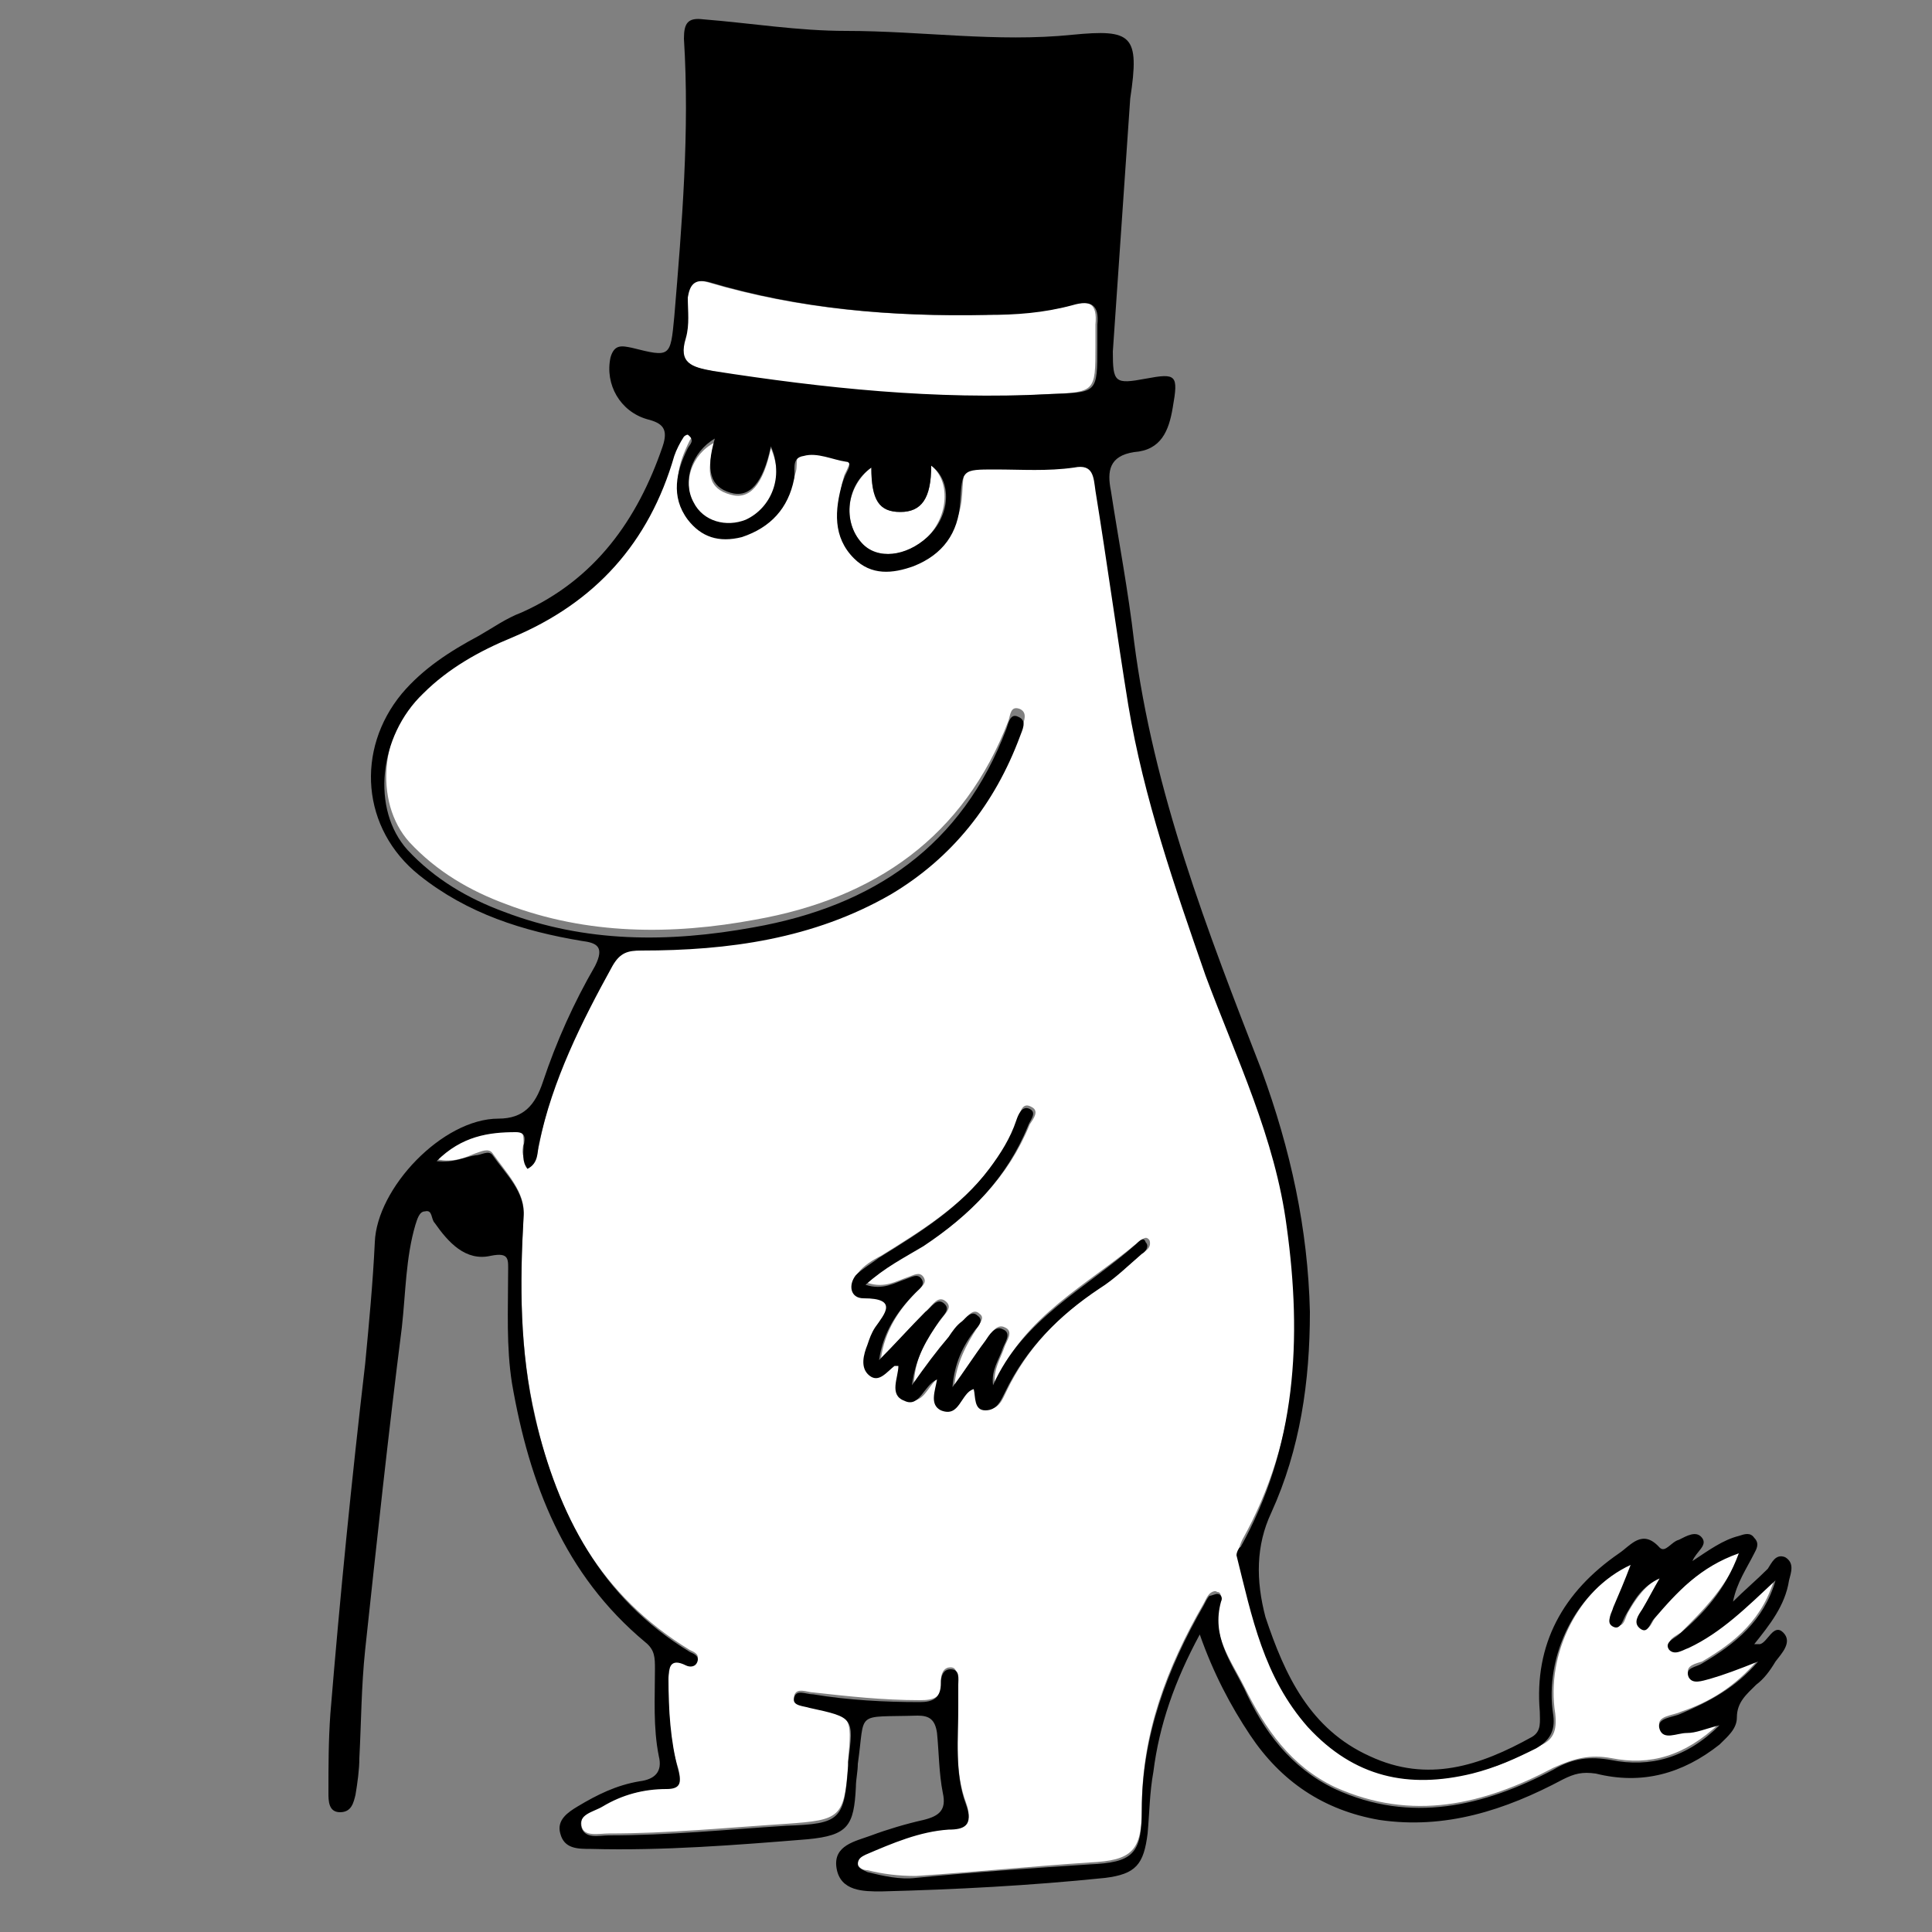 <?xml version="1.0" encoding="utf-8"?>
<!-- Generator: Adobe Illustrator 19.2.0, SVG Export Plug-In . SVG Version: 6.00 Build 0)  -->
<svg version="1.1" id="Capa_1" xmlns="http://www.w3.org/2000/svg" xmlns:xlink="http://www.w3.org/1999/xlink" x="0px" y="0px"
	 viewBox="0 0 100 100" enable-background="new 0 0 100 100" xml:space="preserve">
<rect x="0" y="0" width="100" height="100" fill="#808080" stroke="none"/>
<g id="Capa_2">
</g>
<g id="Capa_1_1_">
	<g>
		<path fill="#FFFFFF" d="M35.9,26.1c0.5,0.9,1.7,1.3,2.7,0.9c1.4-0.6,2-2.2,1.3-3.8c-0.4,1.9-1.1,2.7-2.1,2.4
			c-1.1-0.3-1.3-1.1-0.8-2.7C35.8,23.5,35.3,25,35.9,26.1z"/>
		<path fill="#FFFFFF" d="M46.6,26.5c-1.1,0-1.5-0.7-1.5-2.3c-1.3,1-1.5,2.8-0.5,3.9c0.8,0.9,2.4,0.7,3.4-0.3
			c1.1-1.1,1.2-2.9,0.2-3.7C48.2,25.8,47.7,26.5,46.6,26.5z"/>
		<path fill="#FFFFFF" d="M36.8,19.2c5.8,1,11.5,1.6,17.4,1.2c2.5-0.1,2.5-0.1,2.5-2.5c0-0.4,0-0.7,0-1.1c0.1-1.1-0.3-1.3-1.3-1
			c-1.4,0.4-2.9,0.4-4.4,0.5c-4.9,0.1-9.7-0.3-14.4-1.7c-0.8-0.2-1,0.1-1.1,0.8c-0.1,0.7,0.1,1.5-0.1,2.1
			C35.1,18.8,35.8,19,36.8,19.2z"/>
		<path fill="#FFFFFF" d="M86.5,85.3c-0.3-0.4,0.2-0.6,0.5-0.8c1.2-1.2,2.4-2.4,3.1-4.2c-2,0.7-3.2,2-4.4,3.4
			c-0.2,0.2-0.3,0.8-0.7,0.5c-0.3-0.2,0-0.7,0.1-1c0.3-0.5,0.6-1.1,0.9-1.6c-0.8,0.4-1.3,1.1-1.7,1.8c-0.2,0.3-0.2,0.9-0.7,0.7
			c-0.5-0.2-0.2-0.7,0-1c0.3-0.7,0.6-1.4,0.9-2.2c-2.8,1.3-4.5,4.7-4,7.8c0.1,0.9-0.1,1.4-0.9,1.7c-1.1,0.6-2.1,1.1-3.3,1.3
			c-3.3,0.8-6.1,0.2-8.5-2.4c-2.3-2.5-3-5.7-3.7-8.9c0-0.2,0.1-0.5,0.2-0.7c2.9-5.2,3.2-10.8,2.4-16.6c-0.6-4.6-2.6-8.8-4.2-13
			c-1.7-4.6-3.2-9.2-4-14c-0.6-3.7-1.2-7.4-1.7-11.1c-0.1-0.6-0.2-1.4-1.1-1.2c-1.3,0.3-2.7,0.1-4.1,0.1c-1.7,0-1.7,0-1.8,1.7
			c-0.1,1.6-0.9,2.7-2.4,3.3c-1.1,0.4-2.2,0.5-3.1-0.4c-1.1-1.1-1-2.5-0.6-3.9c0.1-0.2,0.2-0.4,0.3-0.7c0.1-0.2,0.1-0.4-0.1-0.4
			c-0.7-0.1-1.5-0.4-2.2-0.3c-0.6,0.1-0.4,0.8-0.5,1.2c-0.4,1.5-1.2,2.6-2.7,3c-1.1,0.3-2.1-0.1-2.8-0.9c-1-1.2-0.6-2.5,0-3.7
			c0.1-0.2,0.4-0.4,0-0.7c-0.1,0-0.2,0-0.2,0.1c-0.2,0.3-0.3,0.6-0.5,1c-1.4,4.4-4.1,7.5-8.4,9.4c-1.7,0.7-3.3,1.7-4.6,2.9
			c-2.3,2.2-2.7,6-0.8,8.1c1.4,1.5,3.1,2.5,5,3.2c4.2,1.6,8.6,1.6,12.9,0.8c6.2-1.1,10.8-4.3,13.1-10.3c0.1-0.3,0.1-0.8,0.6-0.6
			c0.4,0.2,0.2,0.6,0.1,1c-1.3,3.5-3.5,6.3-6.7,8.2c-3.9,2.4-8.4,2.9-12.9,2.9c-0.7,0-1.2,0.1-1.5,0.8c-1.6,2.9-3.1,5.9-3.8,9.2
			c-0.1,0.4-0.1,1-0.6,1.3C27,60,27,59.6,27.1,59.2c0-0.4,0-0.7-0.4-0.7c-1.4,0.1-2.8,0.3-4.1,1.5c0.9,0.2,1.5-0.1,2-0.3
			c0.3-0.1,0.7-0.3,0.9,0c0.7,1,1.7,2,1.6,3.2c-0.2,3.5-0.2,7,0.6,10.4c1.1,5.1,3.4,9.3,8,12.1c0.2,0.1,0.5,0.2,0.4,0.5
			s-0.4,0.3-0.6,0.2c-0.8-0.4-0.8,0-0.9,0.7c0,1.6,0,3.2,0.5,4.7c0.2,0.7,0,1-0.6,1c-1.2,0.1-2.3,0.4-3.3,0.9
			c-0.5,0.3-1.2,0.4-1.1,1.1c0.1,0.6,0.9,0.4,1.4,0.4c3.1,0,6.1-0.3,9.2-0.5c2.8-0.2,3-0.3,3.2-3.1c0-0.1,0-0.2,0-0.2
			c0.2-2.3,0.2-2.3-2-2.8c-0.3-0.1-0.9-0.1-0.8-0.5c0.1-0.5,0.7-0.2,1-0.2c1.8,0.2,3.6,0.4,5.5,0.4c0.7,0,1.2-0.1,1.1-1
			c0-0.3,0.1-0.7,0.5-0.7s0.3,0.5,0.4,0.8c0,0.4,0,0.7,0,1.1c0,1.7-0.2,3.5,0.4,5.1c0.4,1.1-0.1,1.3-0.9,1.3
			c-1.6,0.1-2.9,0.6-4.3,1.3c-0.2,0.1-0.5,0.2-0.4,0.5c0,0.3,0.3,0.4,0.5,0.4c0.8,0.2,1.6,0.3,2.5,0.3c3-0.2,6-0.5,9-0.7
			c2.2-0.1,2.7-0.6,2.7-2.8c0-3.9,1.3-7.3,3.2-10.6c0.1-0.2,0.2-0.4,0.3-0.5s0.3-0.2,0.4-0.1c0.2,0,0.2,0.2,0.2,0.4
			c-0.6,1.7,0.5,3.1,1.2,4.5c1.1,2.2,2.4,4.1,4.7,5.2c4,1.8,7.7,0.9,11.3-1c1.1-0.5,1.9-0.7,3-0.5c2,0.4,3.8-0.1,5.6-1.8
			c-0.8,0.2-1.2,0.4-1.7,0.4s-1.2,0.4-1.4-0.2c-0.2-0.6,0.7-0.6,1.1-0.8c1.5-0.5,2.8-1.3,4-2.7c-1,0.4-1.8,0.6-2.5,0.9
			c-0.4,0.1-0.9,0.3-1.1-0.1c-0.2-0.5,0.4-0.6,0.7-0.7c1.7-1,3.2-2.2,3.8-4.5c-1.5,1.5-2.8,2.7-4.5,3.5
			C87.1,85.3,86.7,85.6,86.5,85.3z M59.2,64.8c-0.7,0.6-1.4,1.3-2.2,1.8c-2.1,1.4-3.8,3.1-4.9,5.4c-0.2,0.4-0.4,1-1,0.9
			c-0.7-0.1-0.5-0.7-0.6-1.1c-0.7,0.2-0.8,1.5-1.7,1.1c-0.6-0.3-0.2-1-0.2-1.6c-0.6,0.4-0.8,1.5-1.7,1.1c-0.8-0.3-0.3-1.2-0.3-1.8
			c-0.1,0-0.2,0-0.2,0c-0.4,0.3-0.8,0.9-1.3,0.5s-0.2-1-0.1-1.6c0.1-0.3,0.2-0.6,0.4-0.9c0.5-0.8,1.2-1.5-0.6-1.5
			c-0.6,0-0.8-0.7-0.4-1.2c0.3-0.4,0.8-0.7,1.2-0.9c2.1-1.3,4.2-2.6,5.7-4.6c0.6-0.8,1.1-1.6,1.4-2.5c0.1-0.3,0.2-0.9,0.7-0.6
			c0.4,0.2,0.1,0.6-0.1,0.9c-1.1,2.7-3,4.6-5.4,6.2c-1,0.6-2,1.1-3,2c0.9,0.3,1.5-0.1,2.1-0.3c0.3-0.1,0.6-0.3,0.8,0
			s-0.1,0.5-0.3,0.7c-1,1-1.7,2.1-1.9,3.5c0.8-0.8,1.6-1.7,2.4-2.5c0.3-0.3,0.6-0.8,1-0.4c0.3,0.3-0.1,0.6-0.3,0.9
			c-0.7,0.9-1.3,1.8-1.4,3.3c0.8-1,1.3-1.7,1.9-2.5c0.2-0.3,0.4-0.6,0.7-0.8c0.2-0.2,0.5-0.6,0.8-0.3c0.3,0.2,0,0.5-0.1,0.7
			c-0.6,0.9-1.1,1.9-1.2,3c0.6-0.8,1.1-1.6,1.7-2.4c0.2-0.3,0.5-0.8,0.9-0.6c0.5,0.2,0.1,0.7,0,1c-0.2,0.6-0.6,1.2-0.5,1.9
			c1.5-3.5,4.8-5.1,7.4-7.3c0.2-0.1,0.4-0.4,0.6-0.1C59.6,64.5,59.4,64.7,59.2,64.8z"/>
		<path d="M58.5,5.1c0.5-3.3,0.1-3.6-3-3.3c-3.9,0.4-7.8-0.2-11.7-0.2c-2.5,0-4.9-0.4-7.4-0.6c-0.8-0.1-1,0.2-1,1
			c0.3,4.8-0.1,9.6-0.5,14.4c-0.2,2.1-0.2,2.1-2.2,1.6c-0.5-0.1-0.9-0.2-1.1,0.5c-0.3,1.4,0.5,2.8,1.9,3.2c0.8,0.2,1.1,0.5,0.8,1.4
			C33,26.9,30.8,30,27,31.7c-0.8,0.3-1.5,0.8-2.2,1.2c-1.5,0.8-2.9,1.7-4,3c-2.4,2.9-2.1,7,0.9,9.4c2.5,2,5.4,2.9,8.4,3.4
			c0.8,0.1,1.2,0.3,0.7,1.3c-1.1,1.9-2,3.9-2.7,6c-0.4,1.2-1,1.9-2.3,1.9c-2.9,0-6.3,3.6-6.4,6.4c-0.1,2.1-0.3,4.2-0.5,6.3
			c-0.7,6-1.3,12-1.8,18.1C17,90.1,17,91.4,17,92.8c0,0.4,0,1,0.6,1s0.7-0.5,0.8-0.9c0.1-0.6,0.2-1.3,0.2-1.9
			c0.1-1.9,0.1-3.7,0.3-5.6c0.6-5.6,1.2-11.2,1.9-16.7c0.2-1.8,0.2-3.6,0.7-5.3c0.1-0.3,0.2-0.7,0.5-0.7c0.4-0.1,0.3,0.4,0.5,0.6
			c0.7,1,1.6,2,2.9,1.7c1-0.2,0.9,0.2,0.9,0.9c0,1.9-0.1,3.8,0.2,5.7c0.9,5.2,2.7,9.9,6.9,13.4c0.5,0.4,0.5,0.8,0.5,1.4
			c0,1.5-0.1,3,0.2,4.5c0.2,0.8-0.2,1.2-1,1.3c-1.2,0.2-2.2,0.7-3.2,1.3c-0.5,0.3-1.1,0.7-0.9,1.4c0.2,0.8,0.9,0.8,1.6,0.8
			c3.7,0.1,7.5-0.2,11.2-0.5c2.1-0.2,2.4-0.7,2.5-2.7c0-0.4,0.1-0.8,0.1-1.2c0.4-2.8-0.2-2.4,3.1-2.5c0.6,0,0.9,0.2,1,0.9
			c0.1,1,0.1,2.1,0.3,3.1c0.2,0.9-0.2,1.2-1,1.4c-0.9,0.2-1.9,0.5-2.7,0.8s-2,0.5-1.8,1.7s1.4,1.2,2.3,1.2c3.9-0.1,7.7-0.3,11.6-0.7
			c1.6-0.2,2-0.7,2.2-2.3c0.1-1.1,0.1-2.1,0.3-3.2c0.3-2.4,1.1-4.7,2.4-7.1c0.7,2,1.6,3.7,2.6,5.2c1.6,2.4,3.8,3.9,6.7,4.4
			c3.4,0.5,6.5-0.5,9.5-2.1c0.6-0.3,1-0.4,1.7-0.3c2.4,0.6,4.5,0,6.4-1.5c0.4-0.4,0.9-0.8,0.9-1.4c0-0.8,0.5-1.2,1-1.7
			c0.4-0.3,0.7-0.7,1-1.2c0.3-0.4,0.9-1,0.4-1.5s-0.8,0.5-1.2,0.6c-0.1,0-0.1,0-0.3,0c0.8-1,1.6-2,1.8-3.3c0.1-0.4,0.3-0.9-0.2-1.2
			c-0.5-0.2-0.7,0.3-0.9,0.6c-0.6,0.6-1.2,1.1-1.8,1.7c0.2-1,0.7-1.7,1.1-2.5c0.1-0.2,0.3-0.5,0-0.8c-0.2-0.3-0.5-0.2-0.8-0.1
			c-0.8,0.2-1.5,0.7-2.4,1.3c0.2-0.5,0.8-0.8,0.5-1.2c-0.3-0.4-0.8-0.1-1.2,0.1c-0.4,0.1-0.7,0.7-1,0.4c-0.9-1-1.5-0.1-2.1,0.3
			c-2.9,2-4.4,4.7-4.1,8.2c0,0.5,0.1,1-0.4,1.3c-2.7,1.5-5.4,2.4-8.4,1c-3.1-1.4-4.4-4.2-5.4-7.2C65,81.8,65,80,65.8,78.3
			c1.5-3.3,2-6.8,2-10.4c-0.1-4.3-1-8.4-2.5-12.5c-2.8-7.2-5.6-14.4-6.6-22.2c-0.3-2.6-0.8-5.2-1.2-7.8c-0.2-1-0.1-1.8,1.2-2
			c1.4-0.1,1.8-1.1,2-2.3c0.3-1.7,0.2-1.8-1.4-1.5c-1.6,0.3-1.7,0.2-1.7-1.4L58.5,5.1z M35.5,17.5c0.2-0.7,0.1-1.4,0.1-2.1
			c0.1-0.6,0.3-1,1.1-0.8c4.7,1.4,9.5,1.8,14.4,1.7c1.5,0,2.9-0.1,4.4-0.5c1-0.3,1.4,0,1.3,1c0,0.4,0,0.7,0,1.1c0,2.5,0,2.4-2.5,2.5
			c-5.9,0.3-11.6-0.3-17.4-1.2C35.8,19,35.1,18.8,35.5,17.5z M48,27.8c-1.1,1-2.6,1.2-3.4,0.3c-1-1.1-0.8-3,0.5-3.9
			c0,1.7,0.4,2.3,1.5,2.3s1.6-0.7,1.6-2.4C49.3,24.9,49.2,26.7,48,27.8z M37.8,25.5c1,0.3,1.7-0.5,2.1-2.4c0.7,1.6,0,3.2-1.3,3.8
			c-1,0.4-2.2,0.1-2.7-0.9c-0.6-1.1-0.1-2.6,1.1-3.3C36.5,24.4,36.8,25.2,37.8,25.5z M88.1,86.1c-0.3,0.2-0.9,0.2-0.7,0.7
			c0.2,0.4,0.7,0.2,1.1,0.1c0.7-0.2,1.5-0.5,2.5-0.9c-1.2,1.4-2.6,2.1-4,2.7c-0.4,0.2-1.3,0.2-1.1,0.8c0.2,0.6,0.9,0.2,1.4,0.2
			s0.9-0.2,1.7-0.4c-1.7,1.7-3.6,2.2-5.6,1.8c-1.1-0.2-2-0.1-3,0.5c-3.6,1.9-7.4,2.8-11.3,1c-2.3-1.1-3.7-3-4.7-5.2
			c-0.7-1.4-1.7-2.7-1.2-4.5c0.1-0.2,0-0.4-0.2-0.4c-0.1,0-0.3,0.1-0.4,0.1c-0.1,0.1-0.2,0.3-0.3,0.5c-1.9,3.3-3.2,6.8-3.2,10.6
			c0,2.3-0.5,2.7-2.7,2.8c-3,0.2-6,0.4-9,0.7c-0.8,0.1-1.7-0.1-2.5-0.3c-0.2-0.1-0.5-0.2-0.5-0.4c0-0.3,0.2-0.4,0.4-0.5
			c1.4-0.6,2.8-1.2,4.3-1.3c0.8,0,1.3-0.2,0.9-1.3c-0.6-1.6-0.4-3.4-0.4-5.1c0-0.4,0-0.7,0-1.1c0-0.3,0.1-0.8-0.4-0.8
			c-0.4,0-0.5,0.4-0.5,0.7c0,0.8-0.4,1-1.1,1c-1.8,0-3.7-0.1-5.5-0.4c-0.4,0-0.9-0.3-1,0.2c-0.1,0.4,0.5,0.4,0.8,0.5
			c2.3,0.5,2.3,0.5,2,2.8c0,0.1,0,0.2,0,0.2c-0.2,2.8-0.4,3-3.2,3.1c-3.1,0.2-6.1,0.5-9.2,0.5c-0.5,0-1.2,0.2-1.4-0.4
			c-0.2-0.7,0.6-0.8,1.1-1.1c1-0.6,2.1-0.9,3.3-0.9c0.7,0,0.8-0.3,0.6-1c-0.4-1.5-0.5-3.1-0.5-4.7c0-0.6,0.1-1.1,0.9-0.7
			c0.2,0.1,0.5,0.1,0.6-0.2c0.1-0.3-0.2-0.4-0.4-0.5c-4.6-2.8-6.8-7.1-8-12.1c-0.8-3.5-0.8-6.9-0.6-10.4c0.1-1.3-0.9-2.2-1.6-3.2
			c-0.2-0.3-0.6,0-0.9,0c-0.6,0.1-1.1,0.4-2,0.3c1.3-1.3,2.7-1.5,4.1-1.5c0.5,0,0.5,0.3,0.4,0.7c0,0.4-0.1,0.8,0.2,1.2
			c0.6-0.3,0.5-0.9,0.6-1.3c0.7-3.3,2.2-6.3,3.8-9.2c0.4-0.7,0.8-0.8,1.5-0.8c4.5,0,8.9-0.6,12.9-2.9c3.2-1.9,5.4-4.7,6.7-8.2
			c0.1-0.3,0.4-0.8-0.1-1c-0.4-0.2-0.5,0.3-0.6,0.6C49.8,43.8,45.2,46.9,39,48c-4.4,0.8-8.7,0.8-12.9-0.8c-1.9-0.7-3.6-1.7-5-3.2
			c-1.9-2.1-1.5-5.9,0.8-8.1c1.3-1.3,2.9-2.2,4.6-2.9c4.3-1.8,7.1-4.9,8.4-9.4c0.1-0.3,0.3-0.7,0.5-1c0,0,0.1-0.1,0.2-0.1
			c0.4,0.3,0.1,0.5,0,0.7c-0.6,1.2-0.9,2.5,0,3.7c0.7,0.9,1.6,1.2,2.8,0.9c1.5-0.5,2.4-1.5,2.7-3c0.1-0.4-0.2-1.1,0.5-1.2
			c0.7-0.2,1.5,0.2,2.2,0.3c0.2,0,0.2,0.2,0.1,0.4c-0.1,0.2-0.2,0.4-0.3,0.7c-0.4,1.4-0.5,2.8,0.6,3.9c0.9,0.9,2,0.8,3.1,0.4
			c1.5-0.6,2.3-1.7,2.4-3.3c0.1-1.7,0.1-1.7,1.8-1.7c1.4,0,2.7,0.1,4.1-0.1c1-0.2,1,0.5,1.1,1.2c0.6,3.7,1.1,7.4,1.7,11.1
			c0.8,4.8,2.4,9.4,4,14c1.6,4.3,3.6,8.4,4.2,13c0.8,5.8,0.5,11.4-2.4,16.6c0-0.1-0.2,0.2-0.2,0.4c0.8,3.2,1.4,6.3,3.7,8.9
			c2.4,2.6,5.2,3.2,8.5,2.4c1.2-0.3,2.3-0.8,3.3-1.3c0.7-0.4,1-0.9,0.9-1.7c-0.5-3.1,1.2-6.5,4-7.8c-0.3,0.8-0.6,1.5-0.9,2.2
			c-0.1,0.4-0.4,0.8,0,1s0.5-0.4,0.7-0.7c0.4-0.7,0.8-1.4,1.7-1.8c-0.3,0.5-0.6,1.1-0.9,1.6c-0.2,0.3-0.5,0.7-0.1,1s0.5-0.3,0.7-0.5
			c1.2-1.4,2.4-2.7,4.4-3.4c-0.7,1.9-1.8,3.1-3.1,4.2c-0.2,0.2-0.8,0.4-0.5,0.8c0.3,0.3,0.7,0,1-0.1c1.7-0.8,3-2.1,4.5-3.5
			C91.3,83.9,89.8,85.1,88.1,86.1z"/>
		<path d="M58.8,64.4c-2.6,2.3-5.9,3.9-7.4,7.3c-0.1-0.8,0.3-1.3,0.5-1.9c0.1-0.3,0.5-0.8,0-1c-0.4-0.2-0.7,0.3-0.9,0.6
			c-0.6,0.8-1.1,1.6-1.7,2.4c0.1-1.2,0.5-2.1,1.2-3c0.2-0.2,0.4-0.5,0.1-0.7c-0.3-0.3-0.6,0.1-0.8,0.3c-0.3,0.2-0.5,0.5-0.7,0.8
			c-0.6,0.7-1.2,1.5-1.9,2.5c0.2-1.5,0.8-2.4,1.4-3.3c0.2-0.3,0.6-0.6,0.3-0.9c-0.4-0.4-0.7,0.2-1,0.4c-0.8,0.8-1.6,1.7-2.4,2.5
			c0.2-1.4,0.9-2.5,1.9-3.5c0.2-0.2,0.5-0.4,0.3-0.7c-0.2-0.3-0.5-0.1-0.8,0c-0.6,0.2-1.2,0.6-2.1,0.3c1-0.9,2-1.4,3-2
			c2.4-1.6,4.3-3.5,5.4-6.2c0.1-0.3,0.5-0.7,0.1-0.9s-0.6,0.3-0.7,0.6c-0.3,0.9-0.8,1.7-1.4,2.5c-1.5,2-3.6,3.3-5.7,4.6
			c-0.4,0.3-0.9,0.6-1.2,0.9c-0.4,0.5-0.3,1.2,0.4,1.2c1.8,0,1.1,0.8,0.6,1.5c-0.2,0.3-0.3,0.6-0.4,0.9c-0.2,0.5-0.4,1.2,0.1,1.6
			s0.9-0.2,1.3-0.5c0,0,0.1,0,0.2,0c0,0.6-0.5,1.5,0.3,1.8c0.8,0.4,1-0.8,1.7-1.1c-0.1,0.6-0.4,1.3,0.2,1.6c1,0.4,1-0.9,1.7-1.1
			c0.1,0.4,0,1.1,0.6,1.1s0.8-0.5,1-0.9c1.1-2.3,2.8-4,4.9-5.4c0.8-0.5,1.5-1.2,2.2-1.8c0.2-0.1,0.4-0.4,0.2-0.6
			C59.2,64,59,64.2,58.8,64.4z"/>
	</g>
</g>
</svg>
